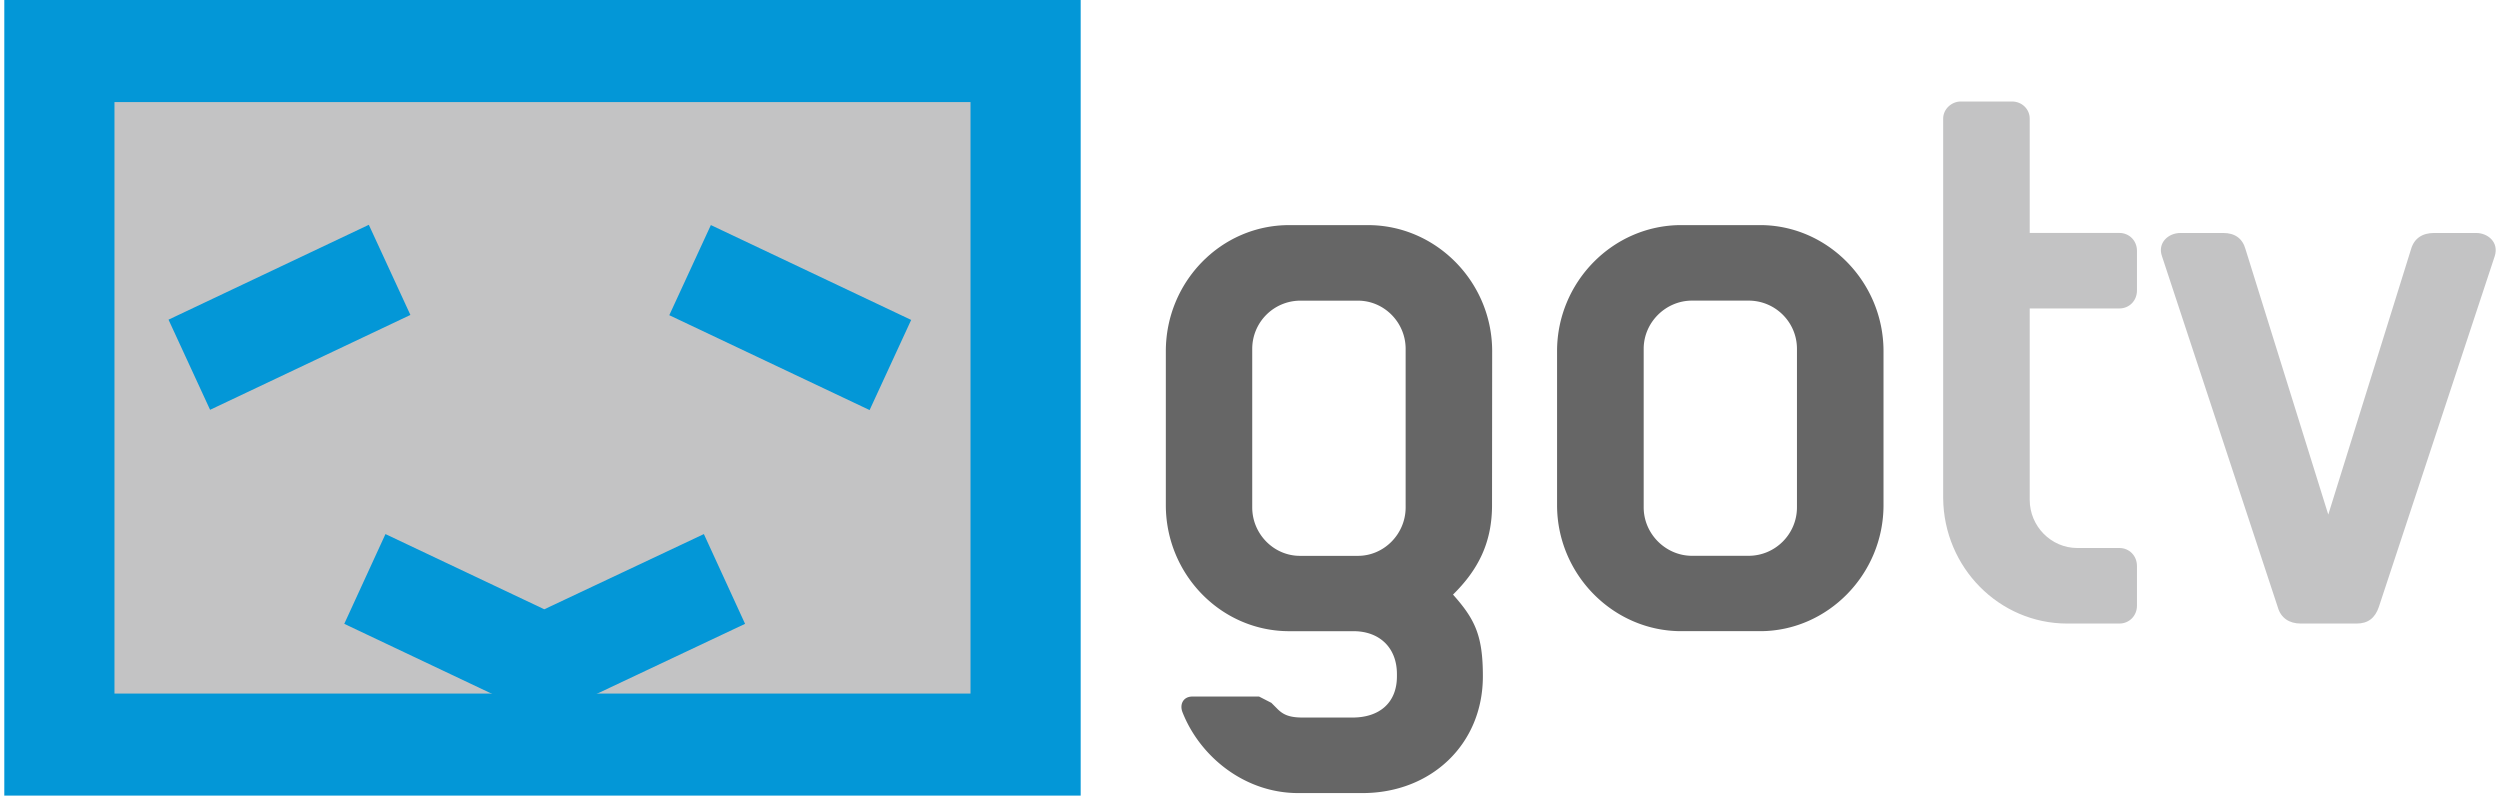 <svg xmlns="http://www.w3.org/2000/svg" height="159.122" width="500" viewBox="0 0 132.292 42.102"><path d="M78.954 26.73c0 1.983-.73 3.42-2.065 4.735 1.175 1.317 1.58 2.18 1.58 4.323 0 3.617-2.76 6.18-6.372 6.18h-3.405c-2.834 0-5.2-1.935-6.12-4.283-.16-.412.04-.825.524-.825h3.53l.65.333.286.286c.32.333.644.492 1.374.492h2.635c1.42 0 2.35-.777 2.35-2.18v-.12c0-1.404-.93-2.27-2.3-2.27h-3.405c-3.6 0-6.524-3.006-6.524-6.67v-8.146c0-3.665 2.913-6.672 6.524-6.672h4.175c3.6 0 6.57 3.006 6.57 6.672M68.786 15.91a2.55 2.55 0 0 0-2.522 2.55v8.392c0 1.404 1.14 2.562 2.522 2.562h3.074c1.38 0 2.522-1.158 2.522-2.562V18.46c0-1.402-1.14-2.55-2.522-2.55zM99.67 26.73c0 3.665-2.96 6.67-6.53 6.67h-4.175c-3.6 0-6.57-3.006-6.57-6.67v-8.146c0-3.665 2.96-6.672 6.57-6.672h4.175c3.57 0 6.53 3.006 6.53 6.672m-10.135-2.676c-1.387 0-2.556 1.148-2.556 2.55v8.392c0 1.404 1.168 2.562 2.556 2.562h2.993c1.42 0 2.562-1.158 2.562-2.562v-8.392c0-1.402-1.14-2.55-2.562-2.55z" fill="#666"/><path d="M107.407 12.327h4.745c.524 0 .93.412.93.942v2.104c0 .538-.405.95-.93.95h-4.745v10.13c0 1.396 1.135 2.546 2.515 2.546h2.23c.524 0 .93.412.93.952v2.102c0 .53-.405.944-.93.944h-2.76c-3.604 0-6.53-2.967-6.565-6.63V6.274c0-.5.445-.903.93-.903h2.714c.53 0 .936.412.936.903m18.473 25.85c-.198.58-.57.873-1.174.873h-2.96c-.6 0-1.055-.293-1.214-.873l-6.126-18.567c-.246-.696.325-1.228.976-1.228h2.27c.6 0 1.015.28 1.174.857l4.38 14.045 4.38-14.045c.167-.577.6-.857 1.222-.857h2.23c.603 0 1.214.485.976 1.228" fill="#c3c3c4"/><path d="M57.186 0H.226v42.102h56.96z" fill="#0397d7"/><path d="M6.056 36.702h45.3v-31.3h-45.3z" fill="#c3c3c4"/><path d="M46.016 21.7l2.2-4.77-10.6-5.02-2.2 4.77m-13.7-.014l-2.2-4.77-10.6 5.02 2.2 4.77m9.28 6.576l-2.18 4.75 10.585 5.015 10.625-5.015-2.18-4.75-8.445 3.98z" fill="#0397d7"/></svg>